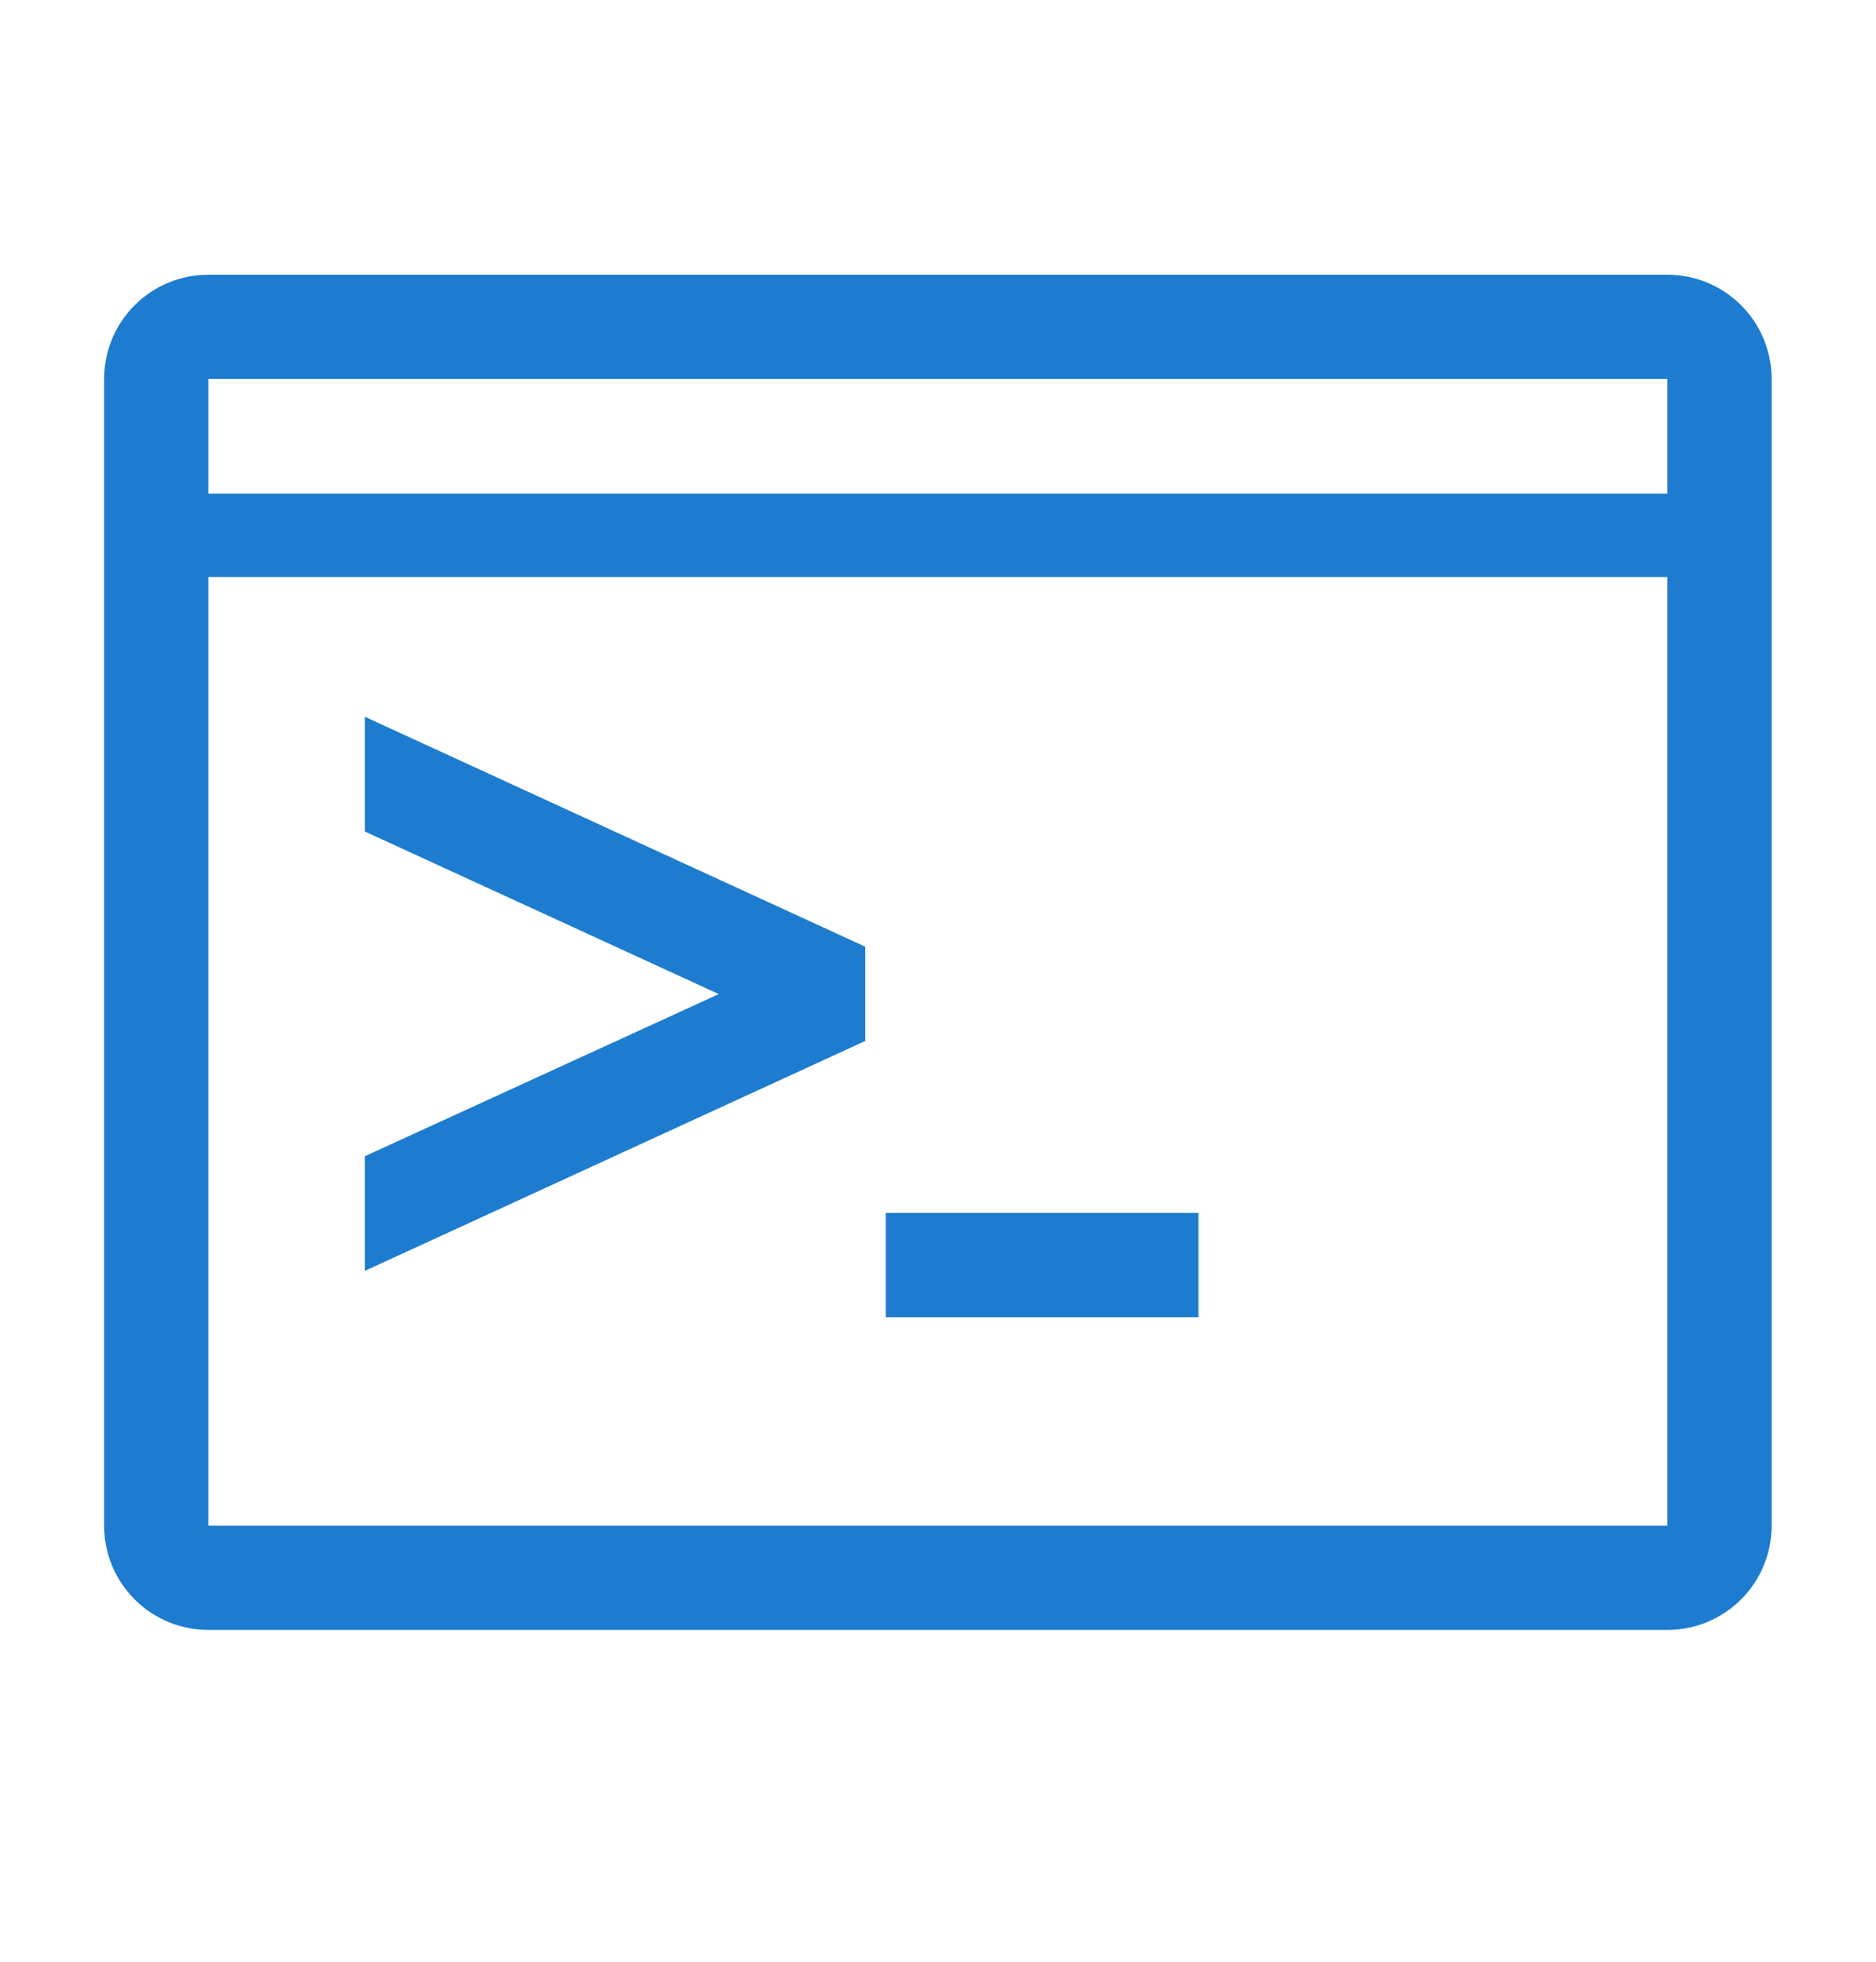 <svg width="22" height="23" viewBox="0 0 22 23" fill="none" xmlns="http://www.w3.org/2000/svg">
<g clip-path="url(#clip0_470_11847)">
<path d="M19.554 3.221H2.443C2.119 3.221 1.808 3.349 1.579 3.579C1.349 3.808 1.221 4.119 1.221 4.443V17.887C1.221 18.212 1.349 18.522 1.579 18.752C1.808 18.981 2.119 19.11 2.443 19.11H19.554C19.878 19.11 20.189 18.981 20.418 18.752C20.648 18.522 20.776 18.212 20.776 17.887V4.443C20.776 4.119 20.648 3.808 20.418 3.579C20.189 3.349 19.878 3.221 19.554 3.221ZM2.443 4.443H19.554V5.787H2.443V4.443ZM2.443 17.887V6.765H19.554V17.887H2.443Z" fill="#1D7CCF"/>
<path d="M10.388 14.221H14.054V15.443H10.388V14.221Z" fill="#1D7CCF"/>
<path d="M4.279 9.749L8.429 11.655L4.279 13.556V14.9L10.146 12.205V11.099L4.279 8.404V9.749Z" fill="#1D7CCF"/>
</g>
<defs>
<clipPath id="clip0_470_11847">
<rect width="22" height="22" fill="white" transform="translate(0 0.166)"/>
</clipPath>
</defs>
</svg>
